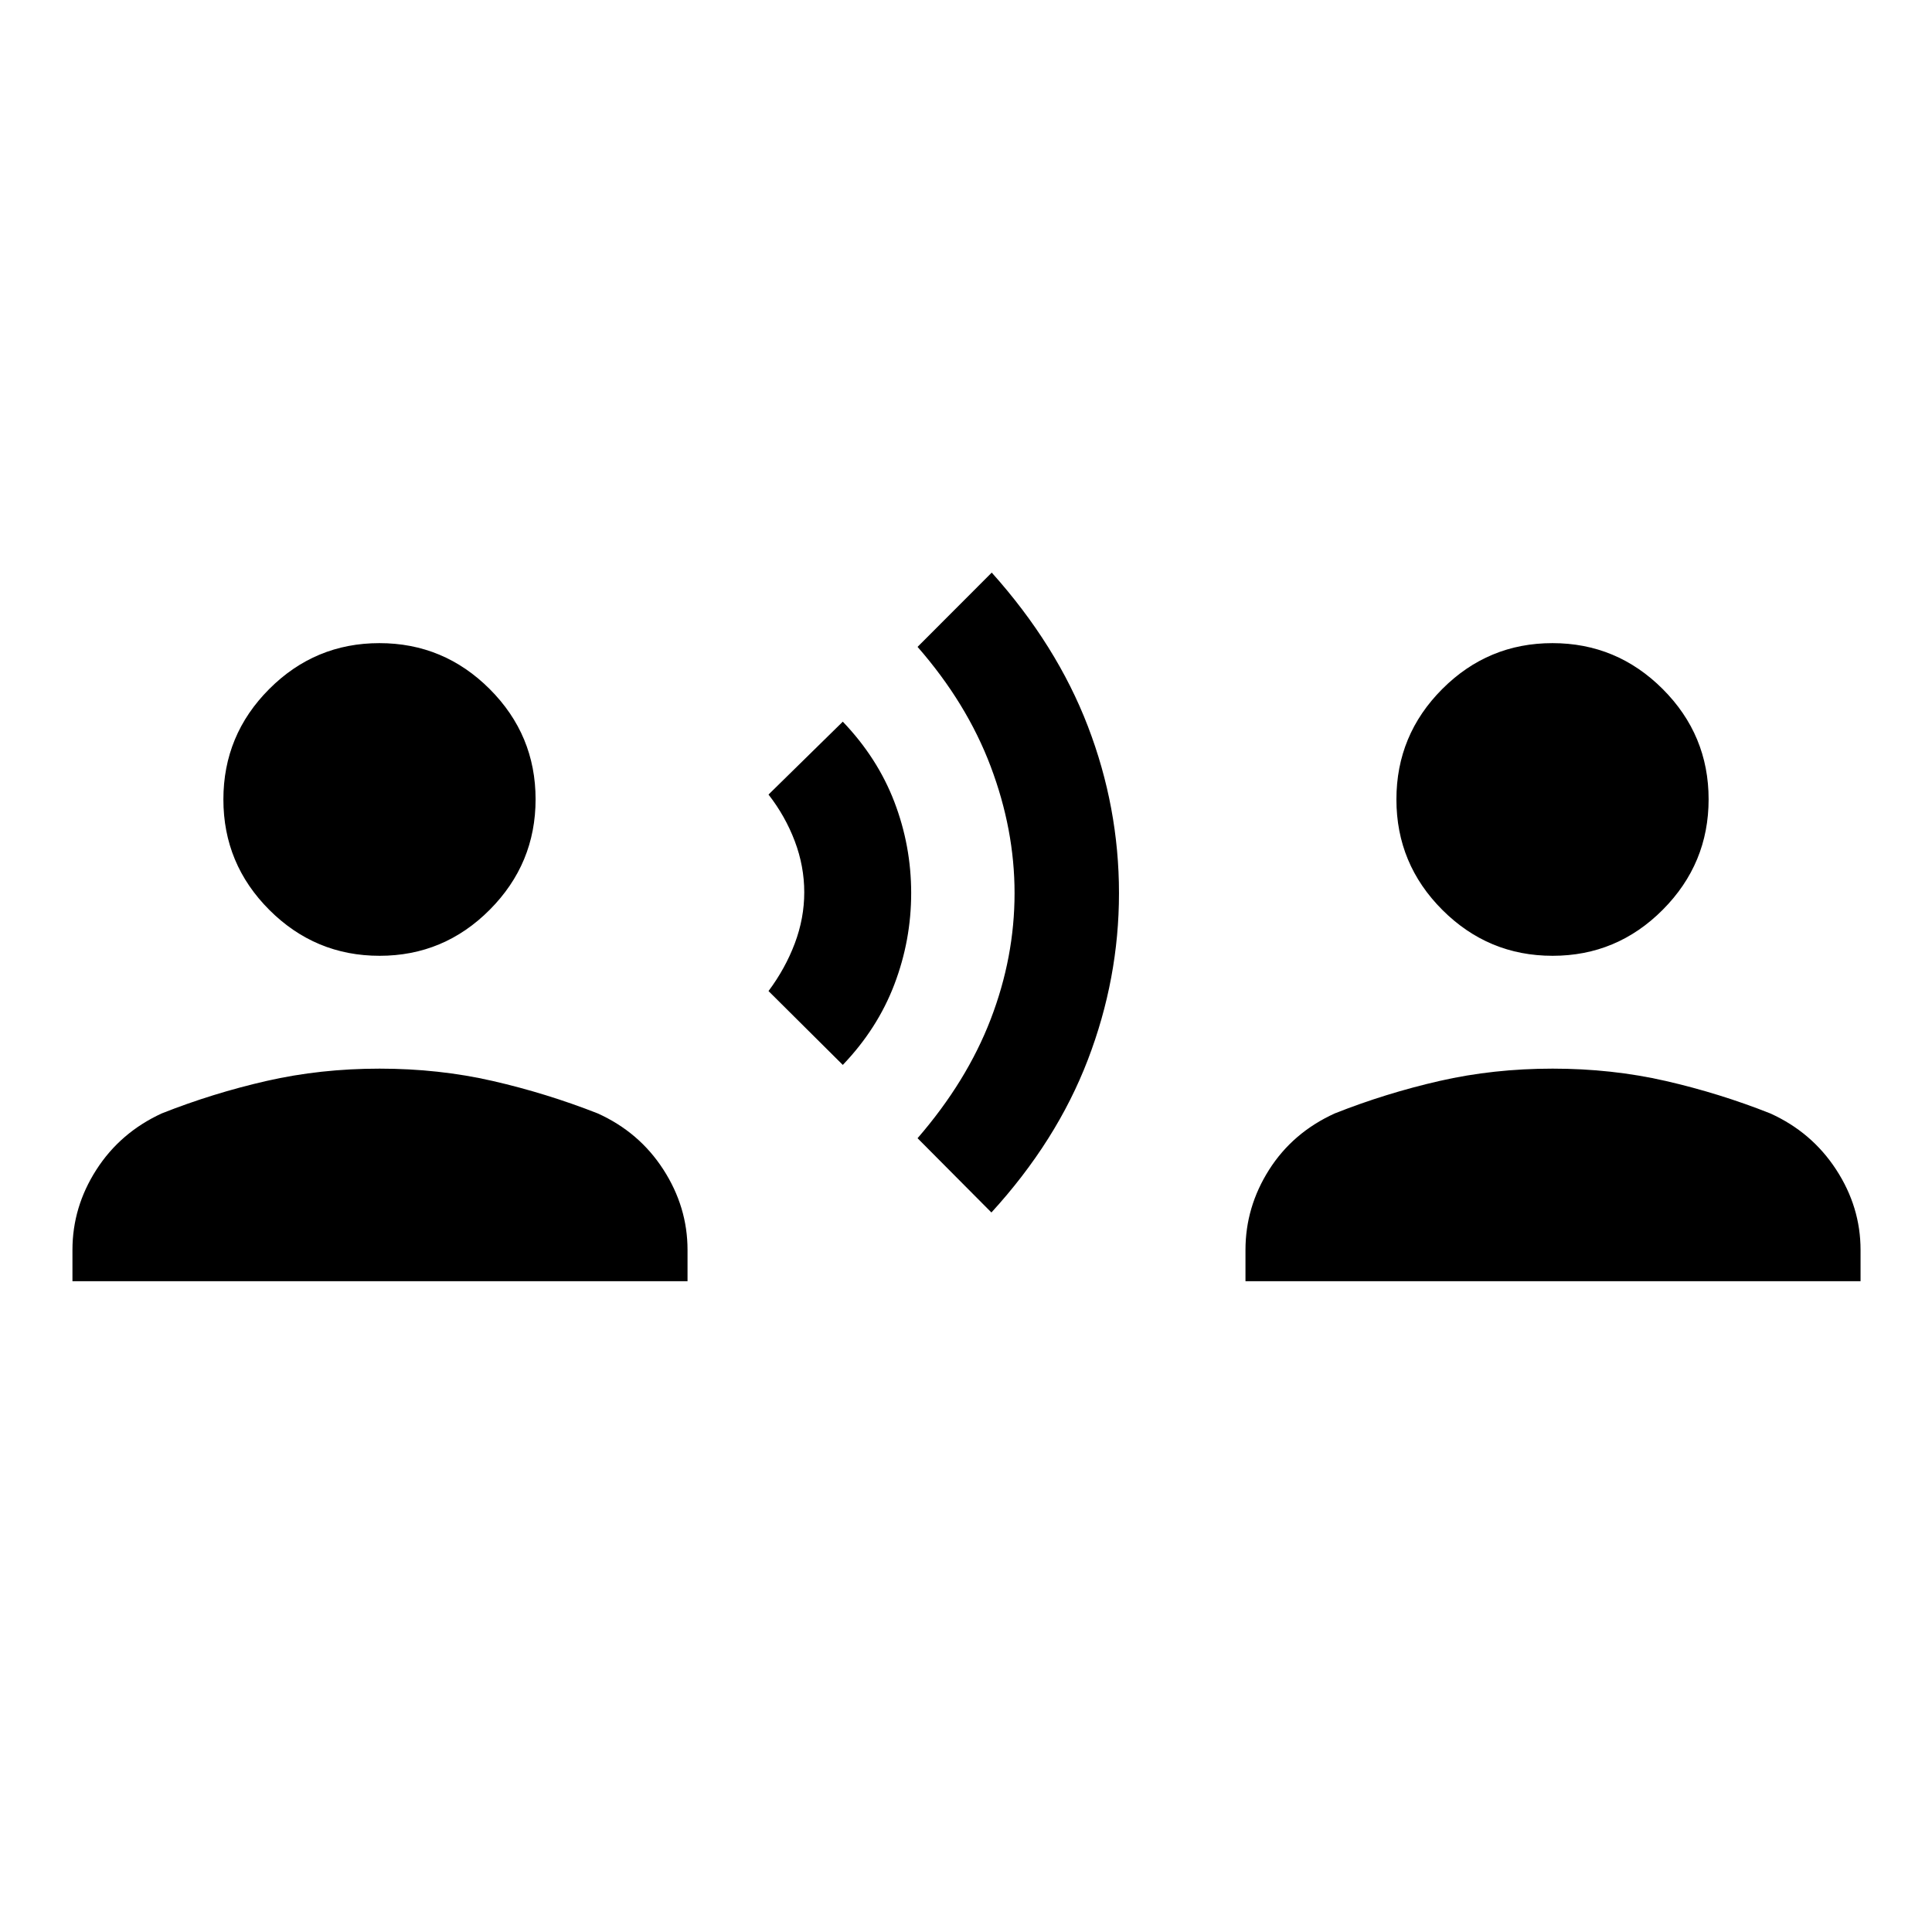 <svg xmlns="http://www.w3.org/2000/svg" height="48" viewBox="0 -960 960 960" width="48"><path d="m418.78-430.85-36.91-36.7q8.36-11.21 13.06-23.69 4.7-12.48 4.7-25.37 0-12.96-4.7-25.4-4.7-12.44-13.06-23.18l36.91-36.22q17.24 18 25.61 39.84 8.37 21.85 8.37 45.32t-8.37 45.43q-8.37 21.97-25.61 39.97Zm73.85 73.33-36.7-36.91q24.48-28.27 36.34-59.11 11.86-30.84 11.86-62.67 0-31.5-11.86-62.93t-36.34-59.43l36.86-36.91q32.28 36.04 47.76 76.33 15.47 40.29 15.47 82.97 0 42.44-15.48 82.8-15.47 40.36-47.91 75.86ZM188.61-485.07q-31.98 0-54.8-22.82Q111-530.71 111-562.76t22.77-54.86q22.77-22.81 54.75-22.81t54.8 22.81q22.81 22.81 22.81 54.79t-22.77 54.87q-22.77 22.89-54.75 22.89ZM36-323.37v-15.56q0-21.32 11.88-39.83 11.87-18.5 32.51-28 25.32-10.02 52.07-16.13 26.75-6.11 56.17-6.11 29.41 0 56.12 6.11 26.71 6.11 52.23 16.13 20.63 9.3 32.64 27.9 12.01 18.61 12.01 39.93v15.56H36Zm735.48-161.7q-31.98 0-54.8-22.82-22.81-22.82-22.81-54.87t22.77-54.86q22.77-22.81 54.75-22.81t54.8 22.81Q849-594.81 849-562.83t-22.77 54.87q-22.77 22.89-54.75 22.89Zm-152.61 161.7v-15.56q0-21.32 11.74-39.83 11.75-18.5 32.65-28 25.32-10.02 52.07-16.13Q742.08-429 771.5-429q29.41 0 56.12 6.11 26.71 6.11 51.99 16.13 20.61 9.3 32.75 27.9 12.14 18.61 12.14 39.93v15.56H618.87Z"/></svg>
